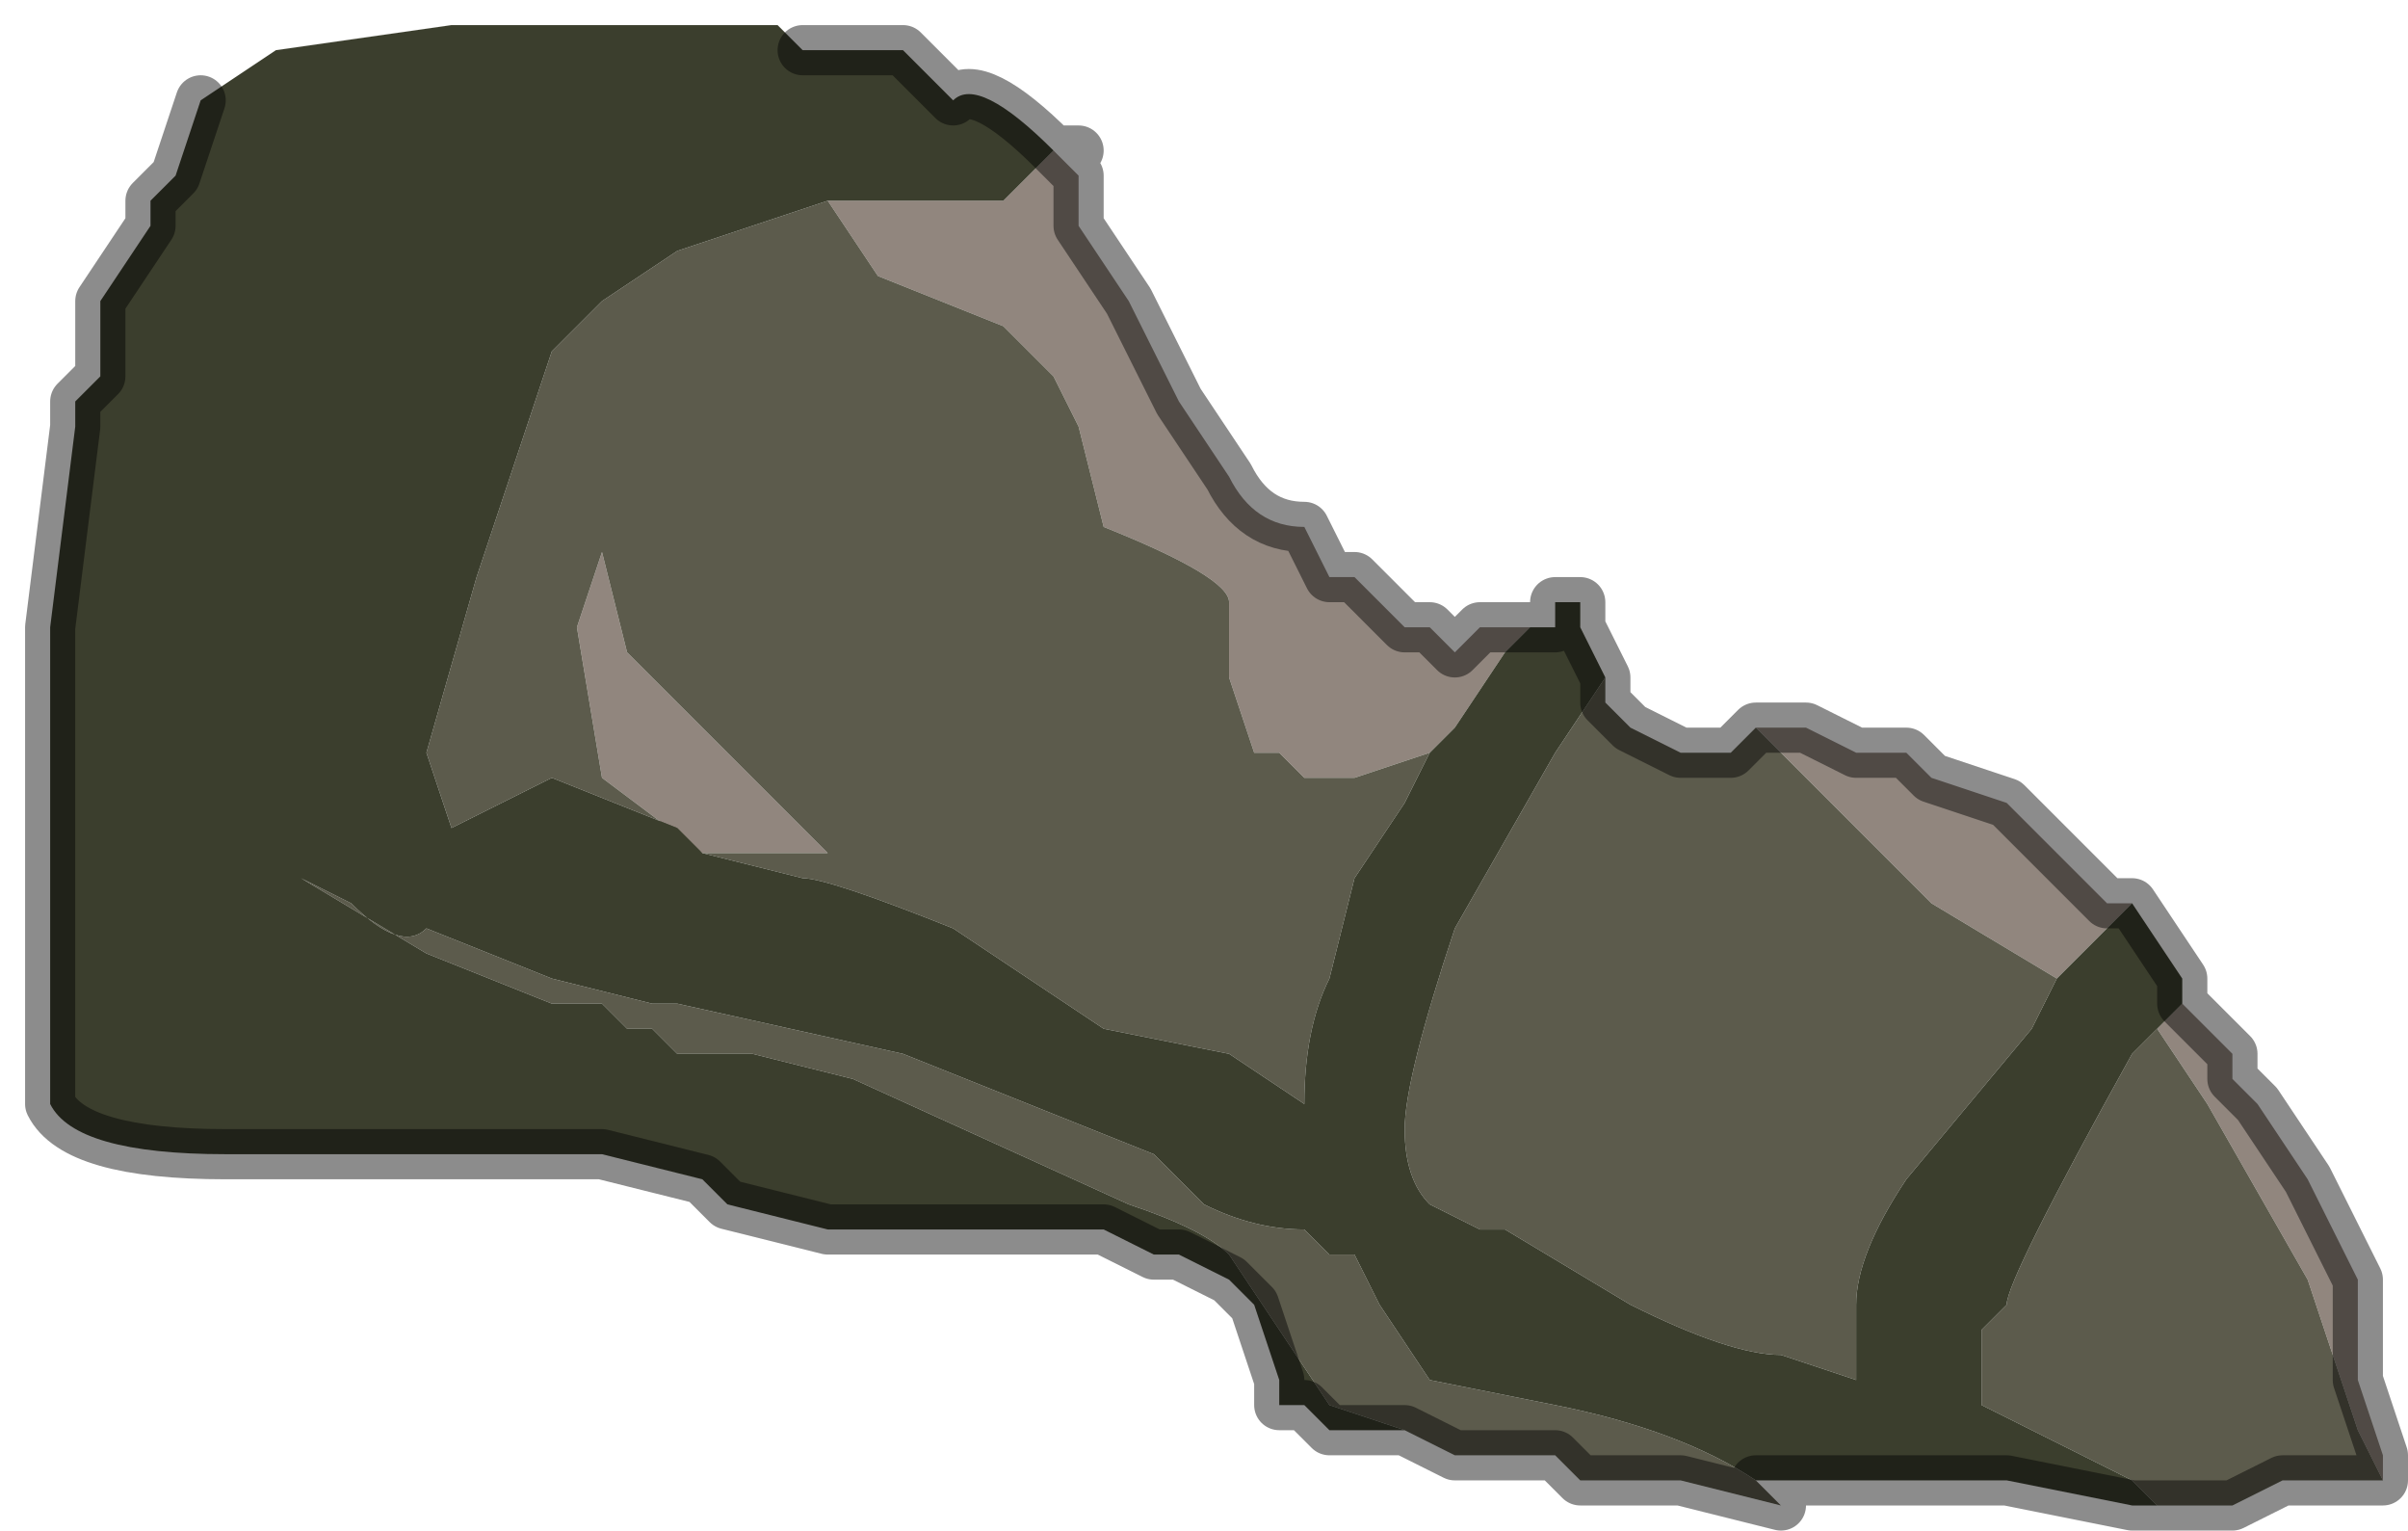 <?xml version="1.0" encoding="UTF-8" standalone="no"?>
<svg xmlns:xlink="http://www.w3.org/1999/xlink" height="3.05px" width="4.8px" xmlns="http://www.w3.org/2000/svg">
  <g transform="matrix(1.0, 0.0, 0.0, 1.0, 2.45, 1.55)">
    <path d="M-0.35 -1.25 L-0.3 -1.2 -0.3 -1.1 -0.2 -0.95 -0.15 -0.85 -0.1 -0.75 0.0 -0.6 Q0.05 -0.5 0.15 -0.5 L0.2 -0.4 0.25 -0.4 0.3 -0.35 Q0.35 -0.3 0.35 -0.3 L0.35 -0.3 0.4 -0.3 0.45 -0.25 0.5 -0.3 0.55 -0.3 0.6 -0.3 0.55 -0.25 0.45 -0.1 0.4 -0.05 0.25 0.0 0.15 0.0 0.1 -0.05 0.05 -0.05 0.0 -0.2 0.0 -0.35 Q0.0 -0.4 -0.25 -0.5 L-0.3 -0.7 -0.35 -0.8 -0.45 -0.9 -0.7 -1.0 -0.8 -1.15 -0.75 -1.15 -0.45 -1.15 Q-0.4 -1.2 -0.35 -1.25 M1.05 -0.1 L1.05 -0.1 1.1 -0.1 1.1 -0.1 1.15 -0.1 1.15 -0.1 1.25 -0.05 1.3 -0.05 1.35 -0.05 1.4 0.0 1.55 0.05 1.65 0.15 1.75 0.25 1.8 0.25 1.65 0.4 1.4 0.25 1.05 -0.1 M1.9 0.45 L2.0 0.55 2.0 0.6 2.05 0.65 2.15 0.8 2.25 1.0 2.25 1.2 2.3 1.35 2.3 1.4 2.25 1.3 2.15 1.0 1.95 0.65 1.85 0.5 1.9 0.45 M-1.3 -0.3 L-1.25 -0.45 -1.2 -0.25 -1.05 -0.1 -0.95 0.0 -0.8 0.15 -1.05 0.15 -1.25 0.0 -1.3 -0.3" fill="#91867e" fill-rule="evenodd" stroke="none"/>
    <path d="M0.75 -0.2 L0.75 -0.15 0.8 -0.1 0.9 -0.05 1.0 -0.05 1.0 -0.05 1.05 -0.1 1.4 0.25 1.65 0.4 1.6 0.5 1.35 0.8 Q1.25 0.95 1.25 1.05 L1.25 1.2 1.1 1.15 Q1.0 1.15 0.8 1.05 L0.55 0.9 0.5 0.9 0.4 0.85 Q0.35 0.8 0.35 0.7 0.35 0.6 0.45 0.3 L0.65 -0.05 0.75 -0.2 M2.3 1.4 L2.25 1.4 2.2 1.4 2.1 1.4 2.0 1.45 1.95 1.45 1.9 1.45 1.85 1.45 1.8 1.4 1.5 1.25 1.5 1.1 1.55 1.05 Q1.55 1.0 1.8 0.55 L1.85 0.5 1.95 0.65 2.15 1.0 2.25 1.3 2.3 1.4 M1.05 1.4 L1.1 1.45 0.9 1.4 0.75 1.4 0.7 1.4 0.65 1.35 0.5 1.35 0.45 1.35 0.35 1.3 0.2 1.25 0.0 0.95 Q-0.05 0.9 -0.2 0.85 L-0.75 0.6 -0.95 0.55 -1.1 0.55 -1.1 0.55 -1.15 0.5 -1.2 0.5 -1.25 0.45 -1.35 0.45 -1.6 0.35 -1.85 0.2 Q-1.75 0.25 -1.75 0.25 -1.65 0.35 -1.6 0.3 L-1.35 0.4 -1.15 0.45 -1.1 0.45 -0.65 0.55 -0.15 0.75 -0.05 0.85 Q0.05 0.9 0.15 0.9 L0.2 0.95 0.25 0.95 0.3 1.05 0.4 1.2 0.65 1.25 Q0.9 1.3 1.05 1.4 M-0.8 -1.15 L-0.7 -1.0 -0.45 -0.9 -0.35 -0.8 -0.3 -0.7 -0.25 -0.5 Q0.0 -0.4 0.0 -0.35 L0.0 -0.2 0.05 -0.05 0.1 -0.05 0.15 0.0 0.25 0.0 0.4 -0.05 0.35 0.05 0.25 0.2 0.2 0.4 Q0.15 0.5 0.15 0.65 L0.0 0.55 0.0 0.55 -0.25 0.5 -0.55 0.3 Q-0.8 0.2 -0.85 0.2 L-1.05 0.15 -1.1 0.1 -1.35 0.0 -1.55 0.1 -1.6 -0.05 -1.5 -0.4 -1.35 -0.85 -1.25 -0.95 -1.1 -1.05 -0.8 -1.15 M-1.3 -0.3 L-1.25 0.0 -1.05 0.15 -0.8 0.15 -0.95 0.0 -1.05 -0.1 -1.2 -0.25 -1.25 -0.45 -1.3 -0.3" fill="#5c5b4c" fill-rule="evenodd" stroke="none"/>
    <path d="M0.6 -0.3 L0.65 -0.3 0.65 -0.35 0.7 -0.35 0.7 -0.3 0.7 -0.3 0.75 -0.2 0.65 -0.05 0.45 0.3 Q0.35 0.6 0.35 0.7 0.35 0.8 0.4 0.85 L0.5 0.9 0.55 0.9 0.8 1.05 Q1.0 1.15 1.1 1.15 L1.25 1.2 1.25 1.05 Q1.25 0.95 1.35 0.8 L1.6 0.5 1.65 0.4 1.8 0.25 1.9 0.4 1.9 0.45 1.85 0.5 1.8 0.55 Q1.55 1.0 1.55 1.05 L1.5 1.1 1.5 1.25 1.8 1.4 1.85 1.45 1.8 1.45 1.55 1.4 1.3 1.4 1.05 1.4 Q0.9 1.3 0.65 1.25 L0.4 1.2 0.3 1.05 0.25 0.95 0.2 0.95 0.15 0.9 Q0.05 0.9 -0.05 0.85 L-0.15 0.75 -0.65 0.55 -1.1 0.45 -1.15 0.45 -1.35 0.4 -1.6 0.3 Q-1.65 0.35 -1.75 0.25 -1.75 0.25 -1.85 0.2 L-1.6 0.35 -1.35 0.45 -1.25 0.45 -1.2 0.5 -1.15 0.5 -1.1 0.55 -1.1 0.55 -0.95 0.55 -0.75 0.6 -0.2 0.85 Q-0.05 0.9 0.0 0.95 L0.2 1.25 0.35 1.3 0.3 1.3 0.25 1.3 0.2 1.3 0.15 1.25 0.1 1.25 0.1 1.2 0.05 1.05 0.0 1.0 -0.1 0.95 -0.15 0.95 -0.15 0.95 -0.25 0.9 -0.3 0.9 -0.35 0.9 -0.5 0.9 -0.55 0.9 -0.65 0.9 -0.7 0.9 -0.8 0.9 -1.0 0.85 -1.05 0.8 -1.25 0.75 -1.65 0.75 -2.0 0.75 Q-2.3 0.75 -2.35 0.65 L-2.35 -0.3 -2.3 -0.7 -2.3 -0.75 -2.25 -0.8 -2.25 -0.95 -2.15 -1.1 -2.15 -1.15 -2.1 -1.2 -2.05 -1.35 -2.05 -1.35 -1.9 -1.45 -1.55 -1.5 -1.15 -1.5 -0.9 -1.5 -0.85 -1.45 -0.75 -1.45 -0.65 -1.45 Q-0.65 -1.45 -0.6 -1.4 L-0.55 -1.35 Q-0.5 -1.4 -0.35 -1.25 L-0.3 -1.25 -0.35 -1.25 Q-0.4 -1.2 -0.45 -1.15 L-0.75 -1.15 -0.8 -1.15 -1.1 -1.05 -1.25 -0.95 -1.35 -0.85 -1.5 -0.4 -1.6 -0.05 -1.55 0.1 -1.35 0.0 -1.1 0.1 -1.05 0.15 -0.85 0.2 Q-0.8 0.2 -0.55 0.3 L-0.25 0.5 0.0 0.55 0.0 0.55 0.15 0.65 Q0.15 0.5 0.2 0.4 L0.25 0.2 0.35 0.05 0.4 -0.05 0.45 -0.1 0.55 -0.25 0.6 -0.3 M0.9 1.4 L0.8 1.4 0.75 1.4 0.7 1.4 0.75 1.4 0.9 1.4 M0.65 1.35 L0.6 1.35 0.45 1.35 0.5 1.35 0.65 1.35" fill="#3b3e2d" fill-rule="evenodd" stroke="none"/>
    <path d="M-0.35 -1.25 L-0.3 -1.2 -0.3 -1.1 -0.2 -0.95 -0.15 -0.85 -0.1 -0.75 0.0 -0.6 Q0.05 -0.5 0.15 -0.5 L0.2 -0.4 0.25 -0.4 0.3 -0.35 Q0.35 -0.3 0.35 -0.3 L0.35 -0.3 0.4 -0.3 0.45 -0.25 0.5 -0.3 0.55 -0.3 0.6 -0.3 0.65 -0.3 0.65 -0.35 0.7 -0.35 0.7 -0.3 0.7 -0.3 0.75 -0.2 0.75 -0.15 0.8 -0.1 0.9 -0.05 1.0 -0.05 1.0 -0.05 1.05 -0.1 1.05 -0.1 1.1 -0.1 1.1 -0.1 1.15 -0.1 1.15 -0.1 1.25 -0.05 1.3 -0.05 1.35 -0.05 1.4 0.0 1.55 0.05 1.65 0.15 1.75 0.25 1.8 0.25 1.9 0.4 1.9 0.45 2.0 0.55 2.0 0.6 2.05 0.65 2.15 0.8 2.25 1.0 2.25 1.2 2.3 1.35 2.3 1.4 2.25 1.4 2.2 1.4 2.1 1.4 2.0 1.45 1.95 1.45 1.9 1.45 1.85 1.45 1.8 1.45 1.55 1.4 1.3 1.4 1.05 1.4 1.1 1.45 0.9 1.4 0.8 1.4 0.75 1.4 0.7 1.4 0.65 1.35 0.6 1.35 0.45 1.35 0.35 1.3 0.3 1.3 0.25 1.3 0.2 1.3 0.15 1.25 0.1 1.25 0.1 1.2 0.05 1.05 0.0 1.0 -0.1 0.95 -0.15 0.95 -0.15 0.95 -0.25 0.9 -0.3 0.9 -0.35 0.9 -0.5 0.9 -0.55 0.9 -0.65 0.9 -0.7 0.9 -0.8 0.9 -1.0 0.85 -1.05 0.8 -1.25 0.75 -1.65 0.75 -2.0 0.75 Q-2.3 0.75 -2.35 0.65 L-2.35 -0.3 -2.3 -0.7 -2.3 -0.75 -2.25 -0.8 -2.25 -0.95 -2.15 -1.1 -2.15 -1.15 -2.1 -1.2 -2.05 -1.35 -2.05 -1.35 M-0.85 -1.45 L-0.75 -1.45 -0.65 -1.45 Q-0.65 -1.45 -0.6 -1.4 L-0.55 -1.35 Q-0.5 -1.4 -0.35 -1.25 L-0.3 -1.25 -0.35 -1.25" fill="none" stroke="#000000" stroke-linecap="round" stroke-linejoin="round" stroke-opacity="0.451" stroke-width="0.1"/>
  </g>
</svg>
